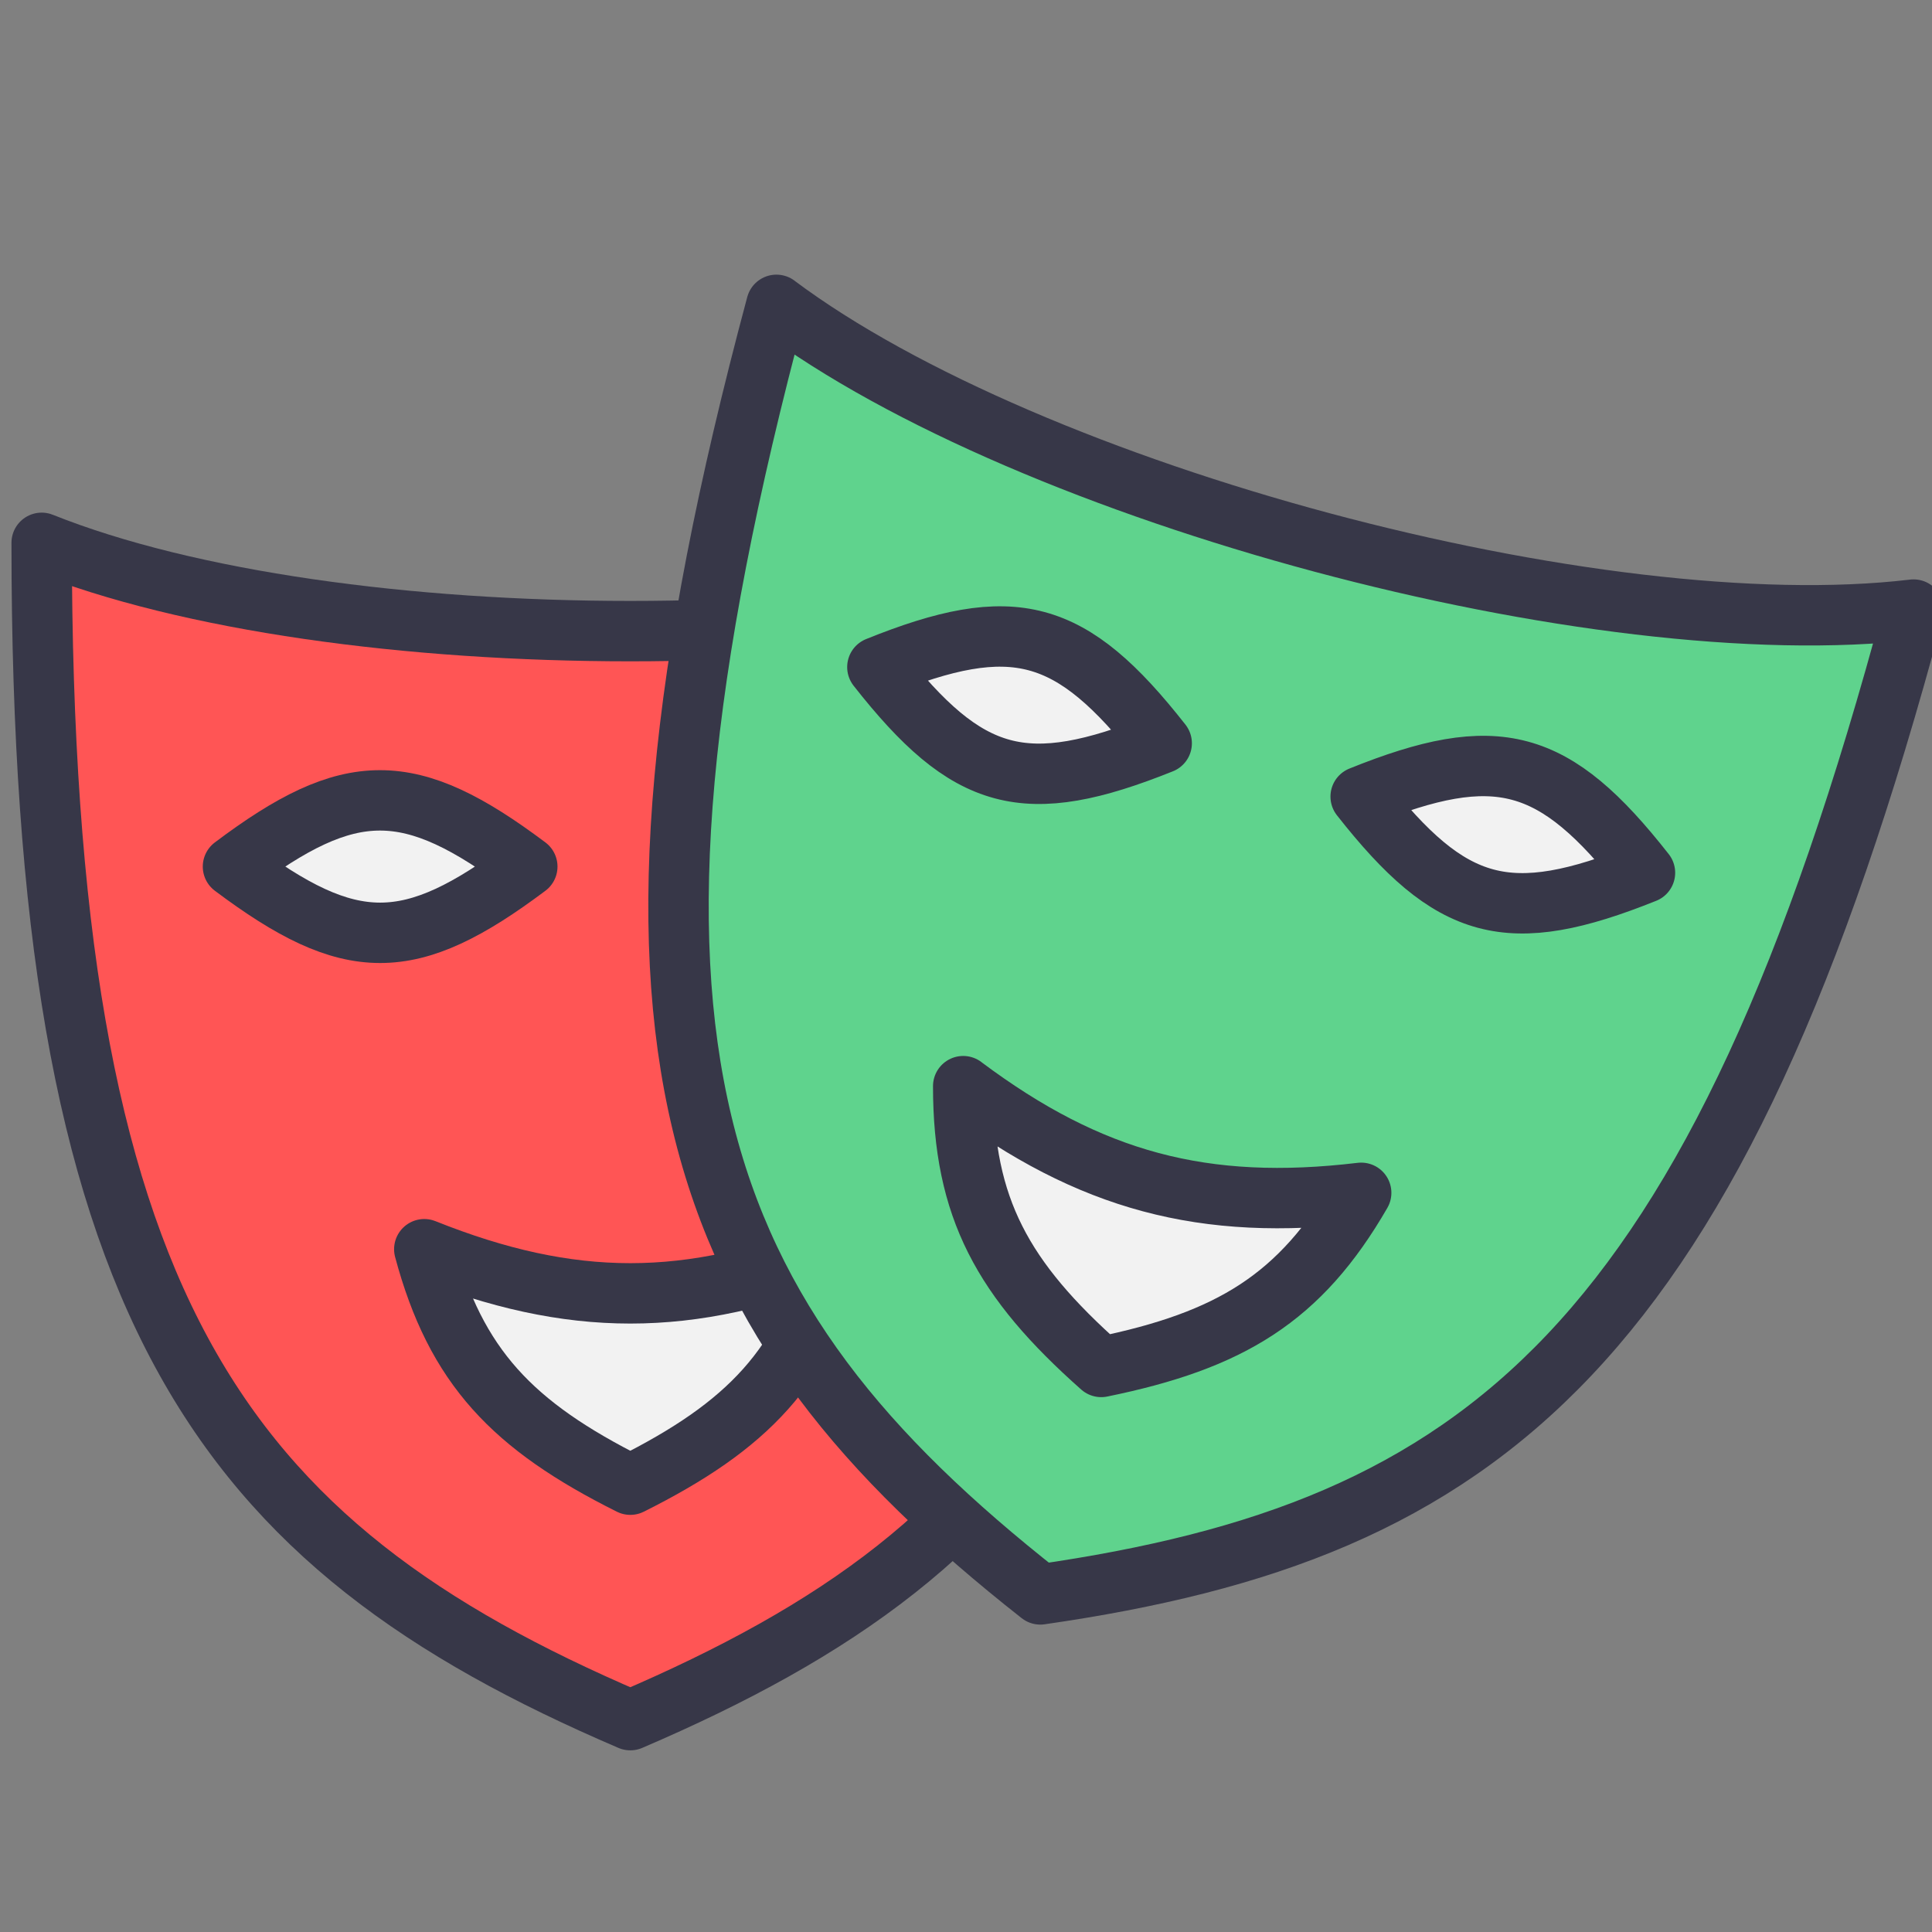 <svg xmlns="http://www.w3.org/2000/svg"
    width="32"
    height="32"
    version="1">
    <rect width="100%" height="100%" fill="#808080" stroke="none"/>
    <g fill-rule="evenodd"
        stroke="#373748"
        stroke-linecap="round"
        stroke-linejoin="round"
        stroke-width="1.026">
        <path fill="#f55"
            d="M1130 1842.362c5 2 15 2 20 0 0 13-3 17-10 20-7-3-10-7-10-20z"
            transform="matrix(.975 0 0 .975 -1101.06 -1787.312)"/>
        <path fill="#f2f2f2"
            d="M1136.5 1854.362c2.5 1 4.5 1 7 0-.536 2-1.5 3-3.5 4-2-1-2.964-2-3.5-4zm-3.25-6.5c2 1.5 3 1.5 5 0-2-1.5-3.007-1.5-5 0zm8.5 0c2 1.5 3 1.5 5 0-2-1.5-3.007-1.5-5 0z"
            transform="matrix(.975 0 0 .975 -1101.06 -1787.312)"/>
        <path fill="#5fd38d"
            d="M1142.482 1838.32c4.312 3.225 13.971 5.813 19.318 5.176-3.364 12.557-7.297 15.644-14.835 16.73-5.985-4.71-7.848-9.35-4.483-21.907z"
            transform="matrix(.975 0 0 .975 -1101.06 -1787.312)"/>
        <path fill="#f2f2f2"
            d="M1145.655 1851.593c2.156 1.613 4.087 2.13 6.761 1.811-1.035 1.793-2.225 2.51-4.416 2.958-1.673-1.483-2.345-2.699-2.345-4.77zm-1.458-7.12c1.544 1.966 2.51 2.225 4.83 1.294-1.544-1.967-2.516-2.227-4.83-1.294zm8.21 2.2c1.544 1.966 2.51 2.225 4.83 1.294-1.544-1.967-2.516-2.227-4.83-1.294z"
            transform="matrix(.975 0 0 .975 -1101.06 -1787.312)"/>
    </g>
</svg>
